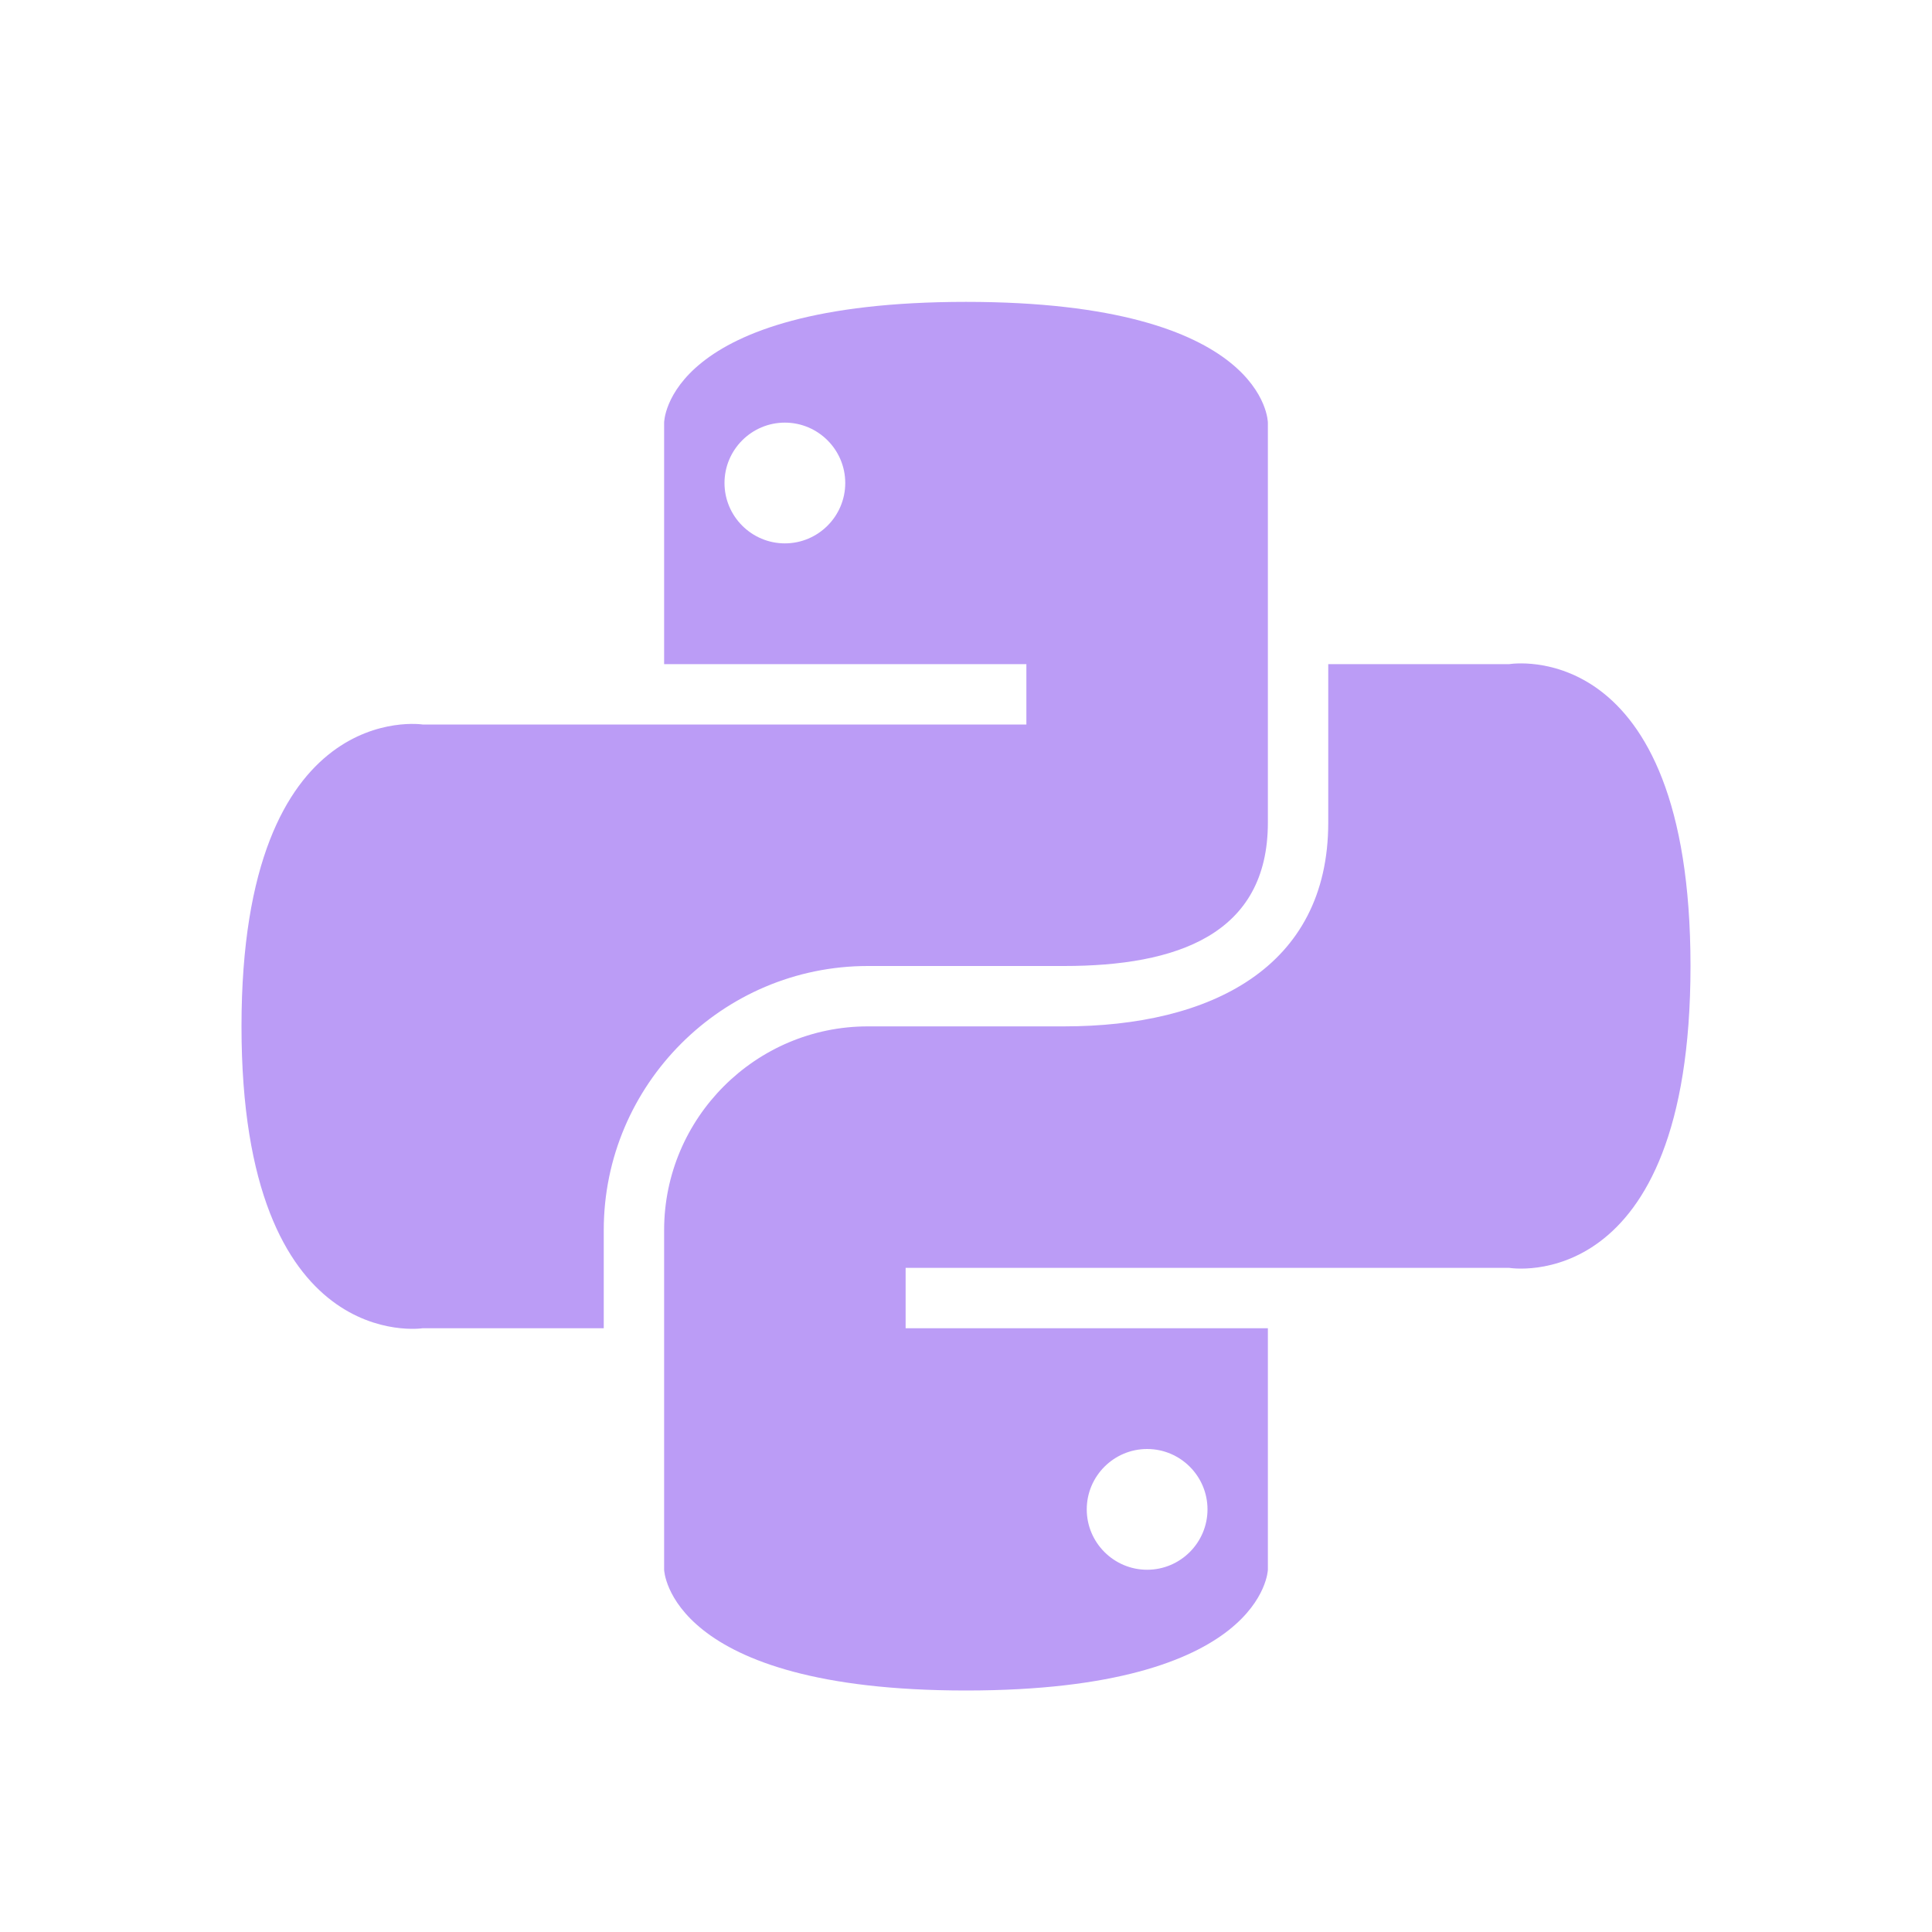 <svg xmlns="http://www.w3.org/2000/svg" xmlns:xlink="http://www.w3.org/1999/xlink" viewBox="0,0,256,256" width="50px" height="50px"><g fill="#bb9cf6" fill-rule="nonzero" stroke="none" stroke-width="1" stroke-linecap="butt" stroke-linejoin="miter" stroke-miterlimit="10" stroke-dasharray="" stroke-dashoffset="0" font-family="none" font-weight="none" font-size="none" text-anchor="none" style="mix-blend-mode: normal"><g transform="scale(8,8)"><path d="M16,5c-4.988,0 -5,2 -5,2v4h6v1h-10c0,0 -3,-0.461 -3,5c0,5.461 3,5 3,5h3v-1.625c0,-2.41 1.965,-4.375 4.375,-4.375h3.25c1.859,0 3.375,-0.516 3.375,-2.375v-6.625c0,0 -0.012,-2 -5,-2zM13,7c0.551,0 1,0.449 1,1c0,0.551 -0.449,1 -1,1c-0.551,0 -1,-0.449 -1,-1c0,-0.551 0.449,-1 1,-1zM22,11v2.625c0,2.41 -1.965,3.375 -4.375,3.375h-3.25c-1.859,0 -3.375,1.516 -3.375,3.375v5.625c0,0 0.062,2 5,2c4.938,0 5,-2 5,-2v-4h-6v-1h10c0,0 3,0.504 3,-5c0,-5.504 -3,-5 -3,-5zM19,24c0.551,0 1,0.449 1,1c0,0.551 -0.449,1 -1,1c-0.551,0 -1,-0.449 -1,-1c0,-0.551 0.449,-1 1,-1z"></path></g></g></svg>